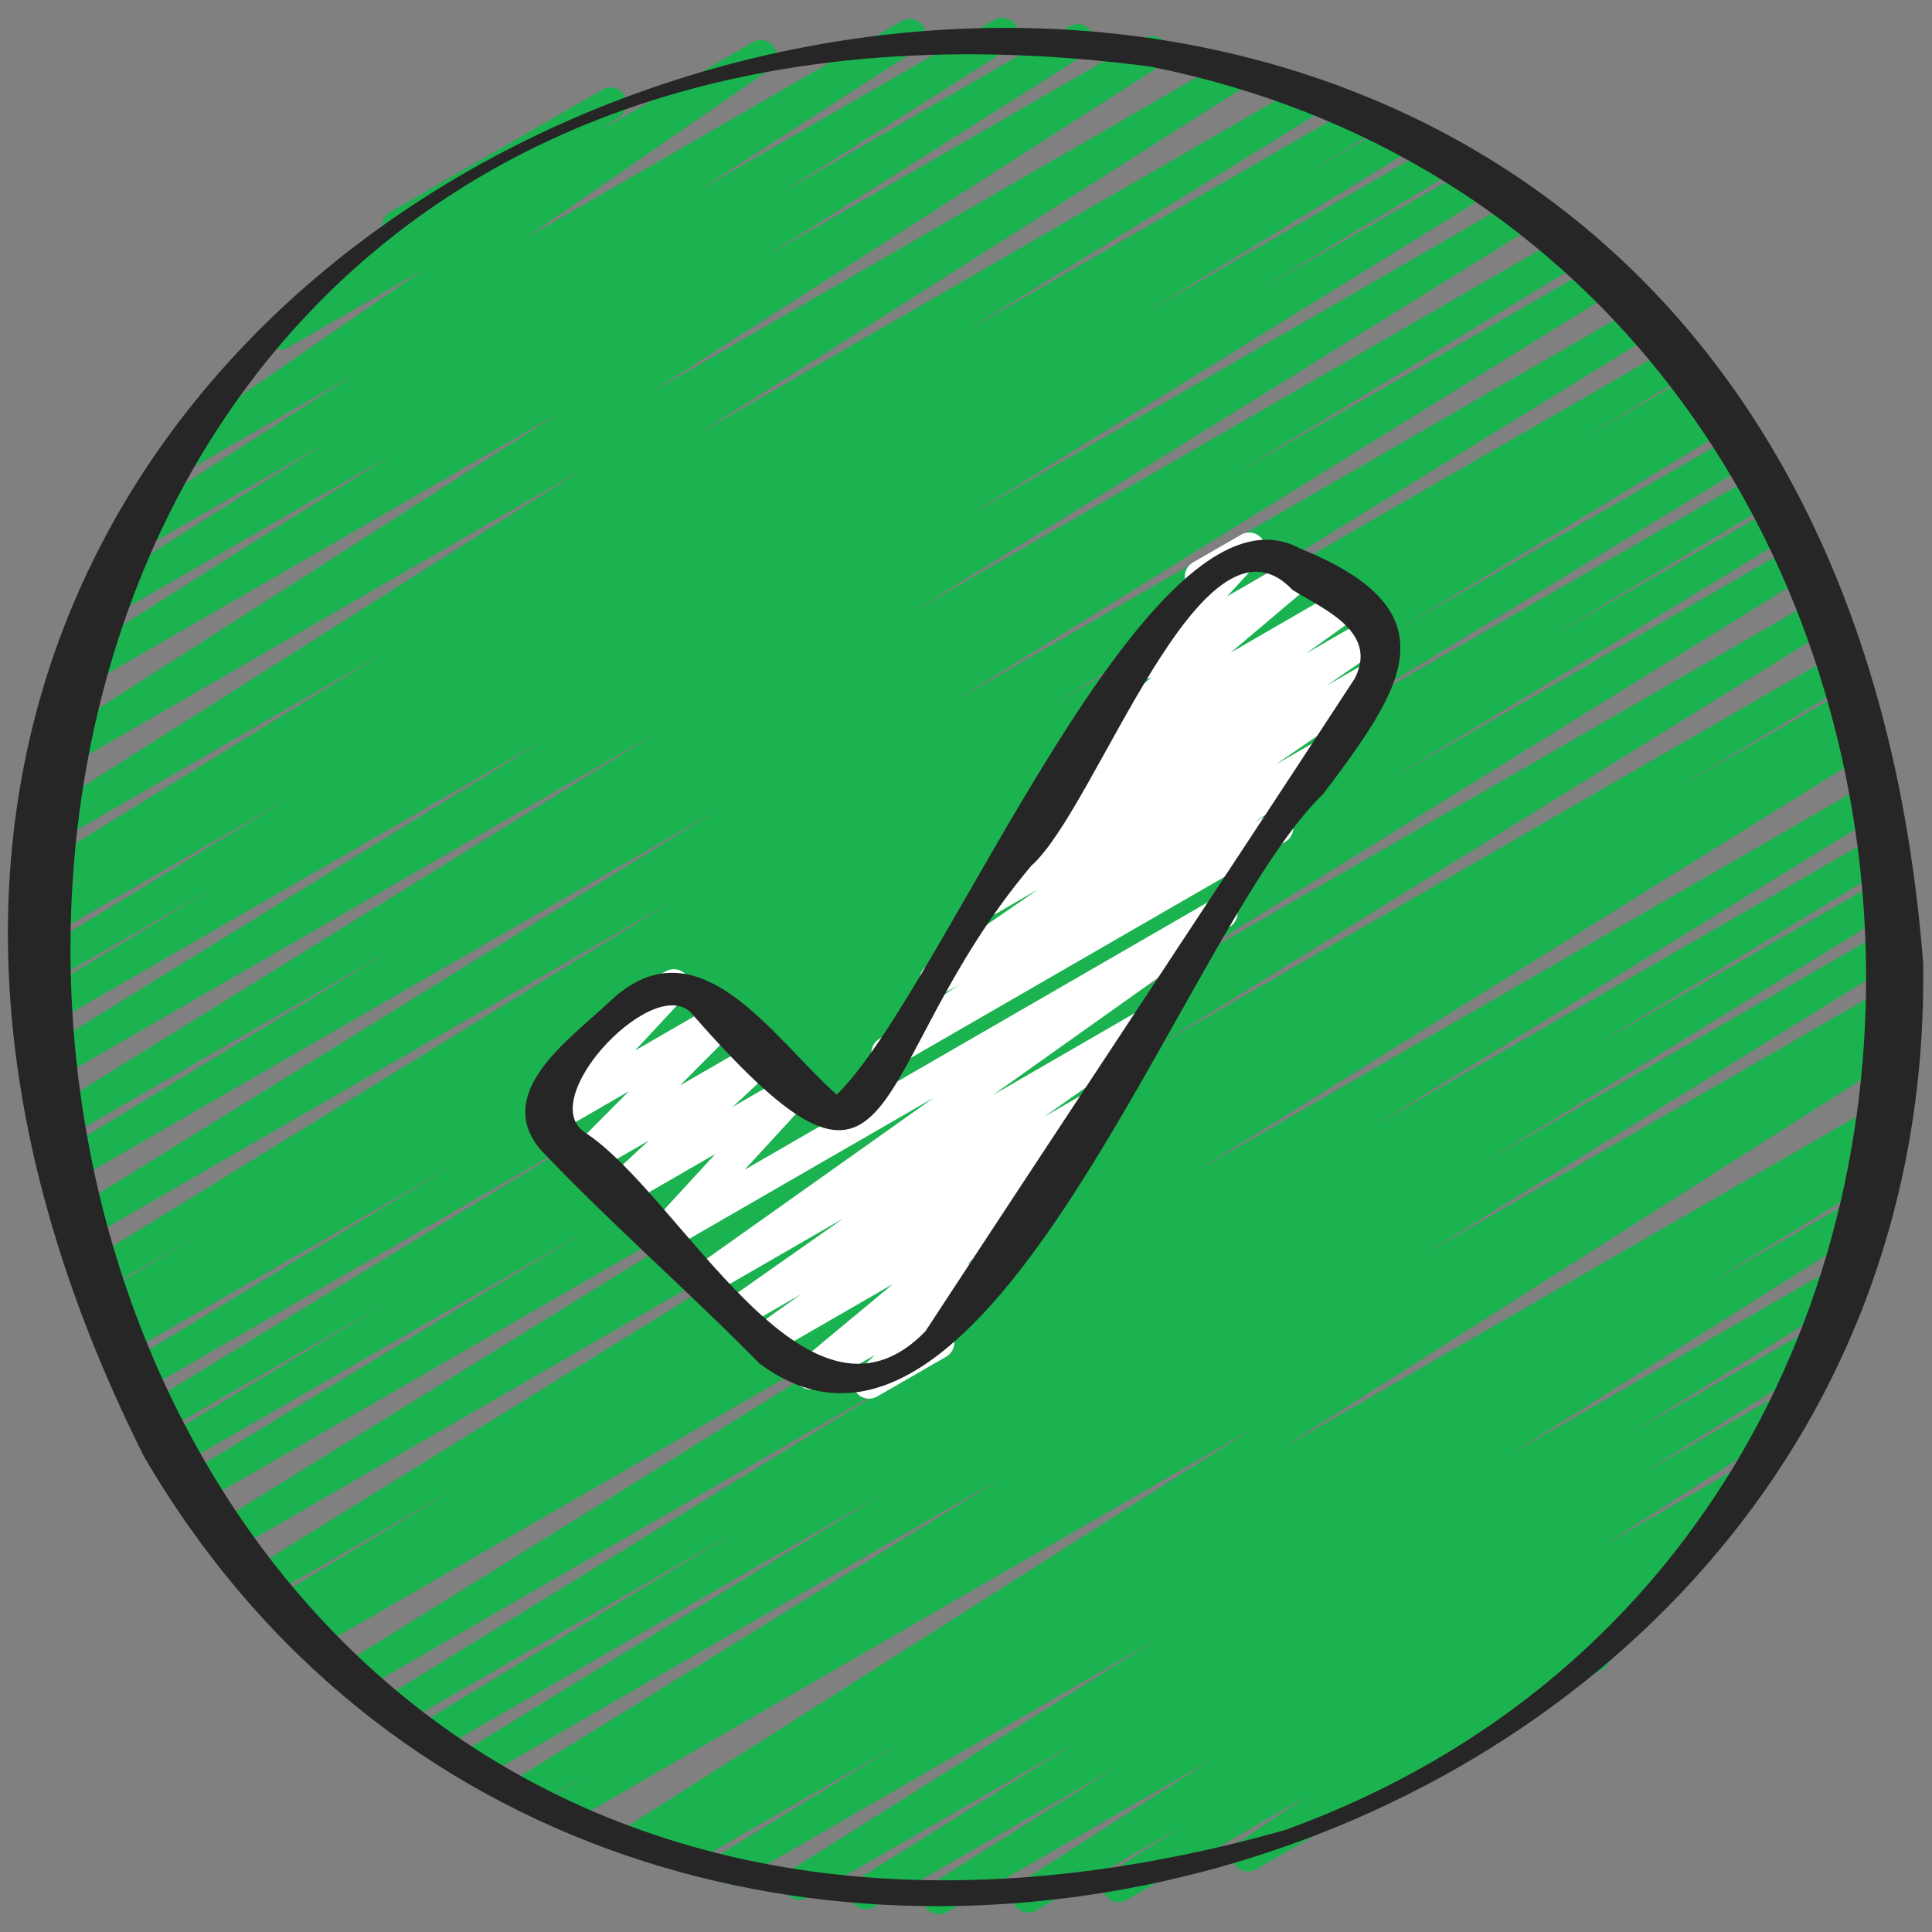 <svg width="24" height="24" viewBox="0 0 24 24" fill="none" xmlns="http://www.w3.org/2000/svg">
<rect x="0" y="0" width="24" height="24" fill="#808080" stroke="none"/>
<g clip-path="url(#clip0_10_866)">
<path d="M11.663 23.78C11.62 23.78 11.577 23.766 11.543 23.74C11.508 23.714 11.483 23.677 11.471 23.636C11.459 23.594 11.461 23.549 11.476 23.509C11.492 23.468 11.52 23.434 11.556 23.411L13.885 21.942L10.853 23.692C10.808 23.717 10.755 23.724 10.704 23.711C10.654 23.697 10.611 23.665 10.584 23.621C10.557 23.576 10.549 23.523 10.561 23.472C10.572 23.422 10.603 23.378 10.647 23.349L13.38 21.64L10.024 23.575C9.979 23.6 9.926 23.606 9.876 23.593C9.826 23.58 9.783 23.547 9.756 23.503C9.73 23.459 9.721 23.406 9.732 23.356C9.744 23.306 9.774 23.262 9.817 23.233L14.355 20.373L9.148 23.379C9.102 23.404 9.049 23.41 8.999 23.396C8.95 23.382 8.907 23.35 8.881 23.306C8.854 23.261 8.846 23.209 8.857 23.158C8.869 23.108 8.9 23.064 8.943 23.036L11.173 21.663L8.517 23.196C8.472 23.22 8.419 23.226 8.369 23.212C8.32 23.198 8.277 23.166 8.251 23.122C8.225 23.077 8.216 23.025 8.228 22.974C8.24 22.924 8.27 22.881 8.313 22.852L8.433 22.779L8.016 23.019C7.971 23.047 7.917 23.055 7.865 23.043C7.814 23.03 7.769 22.998 7.742 22.952C7.714 22.907 7.706 22.852 7.718 22.801C7.731 22.749 7.763 22.705 7.809 22.677L15.577 17.737L7.102 22.63C7.057 22.655 7.003 22.661 6.953 22.647C6.903 22.633 6.861 22.601 6.834 22.556C6.808 22.511 6.8 22.458 6.812 22.408C6.824 22.358 6.855 22.314 6.898 22.286L7.317 22.032L6.666 22.408C6.62 22.436 6.566 22.444 6.514 22.431C6.463 22.418 6.418 22.385 6.391 22.339C6.364 22.294 6.356 22.239 6.369 22.188C6.382 22.137 6.414 22.092 6.46 22.065L12.469 18.345L6.044 22.053C5.999 22.078 5.945 22.085 5.895 22.071C5.845 22.058 5.802 22.025 5.775 21.98C5.749 21.936 5.741 21.882 5.753 21.832C5.765 21.781 5.796 21.737 5.84 21.709L11.023 18.524L5.513 21.705C5.468 21.732 5.413 21.74 5.362 21.727C5.31 21.714 5.266 21.681 5.239 21.635C5.212 21.59 5.204 21.535 5.217 21.484C5.23 21.432 5.263 21.388 5.309 21.361L9.149 19.021L5.064 21.378C5.019 21.403 4.965 21.41 4.915 21.397C4.864 21.384 4.821 21.351 4.794 21.306C4.767 21.262 4.759 21.208 4.771 21.157C4.783 21.107 4.815 21.062 4.859 21.035L11.31 17.061L4.553 20.962C4.508 20.988 4.454 20.996 4.403 20.983C4.352 20.97 4.309 20.937 4.282 20.892C4.255 20.847 4.247 20.793 4.259 20.742C4.271 20.691 4.303 20.647 4.347 20.619L12.84 15.335L3.988 20.445C3.943 20.47 3.889 20.477 3.839 20.463C3.788 20.45 3.745 20.417 3.719 20.372C3.692 20.327 3.684 20.273 3.697 20.223C3.709 20.172 3.741 20.128 3.785 20.101L4.118 19.901L3.694 20.145C3.649 20.169 3.596 20.174 3.547 20.16C3.497 20.146 3.455 20.114 3.429 20.07C3.403 20.026 3.395 19.973 3.406 19.923C3.418 19.873 3.448 19.829 3.491 19.801L5.704 18.464L3.384 19.804C3.338 19.831 3.284 19.839 3.233 19.826C3.181 19.813 3.137 19.78 3.11 19.735C3.082 19.689 3.074 19.635 3.087 19.584C3.1 19.532 3.133 19.488 3.178 19.461L11.692 14.185L2.924 19.246C2.879 19.271 2.826 19.278 2.776 19.264C2.726 19.251 2.683 19.218 2.656 19.174C2.63 19.13 2.621 19.076 2.633 19.026C2.645 18.976 2.675 18.932 2.719 18.903L11.319 13.578L2.502 18.667C2.457 18.692 2.404 18.698 2.354 18.684C2.304 18.67 2.262 18.637 2.236 18.593C2.209 18.549 2.201 18.496 2.213 18.446C2.224 18.396 2.255 18.352 2.298 18.324L7.29 15.286L2.212 18.217C2.167 18.242 2.113 18.248 2.063 18.234C2.013 18.22 1.971 18.188 1.944 18.143C1.918 18.099 1.91 18.046 1.922 17.995C1.934 17.945 1.965 17.901 2.008 17.873L4.804 16.183L1.978 17.814C1.933 17.838 1.88 17.844 1.83 17.831C1.781 17.817 1.738 17.784 1.712 17.74C1.686 17.696 1.678 17.643 1.689 17.593C1.701 17.543 1.731 17.499 1.774 17.471L7.502 13.975L1.716 17.316C1.67 17.342 1.616 17.349 1.565 17.335C1.515 17.322 1.471 17.289 1.445 17.244C1.418 17.199 1.41 17.145 1.422 17.094C1.435 17.043 1.467 16.999 1.512 16.972L5.636 14.469L1.501 16.856C1.478 16.87 1.453 16.878 1.427 16.882C1.401 16.886 1.375 16.884 1.349 16.878C1.324 16.871 1.3 16.86 1.279 16.844C1.258 16.828 1.24 16.808 1.227 16.785C1.213 16.763 1.205 16.738 1.201 16.712C1.197 16.686 1.199 16.659 1.205 16.634C1.219 16.582 1.252 16.538 1.298 16.511L1.36 16.474L1.344 16.483C1.298 16.508 1.245 16.514 1.195 16.5C1.145 16.486 1.103 16.453 1.077 16.409C1.051 16.364 1.043 16.311 1.055 16.261C1.066 16.211 1.097 16.167 1.141 16.139L2.447 15.352L1.188 16.08C1.143 16.105 1.089 16.112 1.039 16.099C0.989 16.085 0.945 16.053 0.919 16.008C0.892 15.963 0.884 15.91 0.896 15.859C0.908 15.809 0.939 15.764 0.983 15.737L8.383 11.177L0.984 15.447C0.939 15.472 0.886 15.478 0.836 15.465C0.786 15.451 0.743 15.419 0.716 15.375C0.69 15.33 0.681 15.277 0.693 15.227C0.705 15.176 0.735 15.133 0.779 15.104L8.93 10.051L0.8 14.743C0.755 14.765 0.703 14.77 0.655 14.755C0.606 14.741 0.565 14.709 0.54 14.665C0.514 14.622 0.506 14.57 0.517 14.521C0.527 14.472 0.556 14.429 0.598 14.4L4.856 11.805L0.694 14.208C0.648 14.232 0.595 14.238 0.546 14.225C0.496 14.211 0.454 14.179 0.428 14.134C0.401 14.091 0.393 14.038 0.404 13.988C0.416 13.938 0.446 13.894 0.488 13.865L8.156 9.105L0.587 13.475C0.541 13.501 0.488 13.508 0.437 13.494C0.387 13.481 0.344 13.448 0.317 13.403C0.29 13.359 0.282 13.305 0.294 13.255C0.306 13.204 0.338 13.16 0.382 13.132L6.8 9.167L0.528 12.787C0.483 12.812 0.43 12.818 0.38 12.805C0.33 12.791 0.287 12.758 0.261 12.714C0.234 12.669 0.226 12.616 0.238 12.566C0.25 12.515 0.281 12.471 0.325 12.443L2.675 11.015L0.515 12.262C0.47 12.284 0.418 12.289 0.369 12.275C0.321 12.261 0.28 12.229 0.254 12.186C0.228 12.143 0.219 12.091 0.23 12.042C0.24 11.993 0.268 11.949 0.31 11.92L3.579 9.92L0.523 11.685C0.478 11.711 0.424 11.718 0.373 11.704C0.322 11.691 0.279 11.658 0.252 11.613C0.225 11.568 0.217 11.514 0.23 11.463C0.243 11.412 0.275 11.368 0.319 11.341L1.095 10.87L0.555 11.181C0.51 11.203 0.459 11.208 0.411 11.194C0.363 11.179 0.322 11.148 0.296 11.105C0.27 11.062 0.262 11.011 0.271 10.962C0.281 10.913 0.31 10.869 0.35 10.84L4.767 8.111L0.634 10.495C0.589 10.52 0.536 10.526 0.487 10.512C0.437 10.499 0.395 10.467 0.368 10.423C0.341 10.379 0.333 10.326 0.344 10.276C0.355 10.226 0.385 10.182 0.427 10.153L7.235 5.831L0.814 9.538C0.769 9.563 0.716 9.57 0.665 9.557C0.615 9.543 0.572 9.511 0.546 9.467C0.519 9.423 0.51 9.37 0.521 9.319C0.533 9.269 0.563 9.225 0.606 9.196L6.97 5.116L1.108 8.5C1.063 8.526 1.01 8.533 0.959 8.52C0.909 8.507 0.865 8.475 0.838 8.43C0.811 8.386 0.803 8.332 0.814 8.281C0.826 8.231 0.857 8.186 0.901 8.158L4.884 5.638L1.438 7.629C1.392 7.655 1.339 7.662 1.288 7.649C1.238 7.636 1.194 7.604 1.167 7.559C1.14 7.515 1.132 7.461 1.144 7.411C1.155 7.36 1.187 7.316 1.23 7.287L4.07 5.487L1.848 6.773C1.802 6.798 1.749 6.805 1.699 6.792C1.648 6.779 1.605 6.747 1.578 6.703C1.551 6.659 1.542 6.606 1.554 6.555C1.565 6.504 1.596 6.46 1.639 6.431L4.39 4.657L2.43 5.787C2.386 5.813 2.333 5.82 2.283 5.807C2.234 5.795 2.19 5.764 2.163 5.72C2.136 5.677 2.126 5.625 2.136 5.574C2.146 5.524 2.175 5.479 2.217 5.45L5.264 3.346L3.584 4.315C3.539 4.341 3.486 4.348 3.436 4.336C3.386 4.324 3.343 4.293 3.315 4.249C3.288 4.206 3.278 4.153 3.288 4.103C3.298 4.052 3.327 4.008 3.369 3.978L4.823 2.965C4.803 2.949 4.786 2.93 4.773 2.907C4.747 2.861 4.739 2.807 4.753 2.756C4.767 2.704 4.8 2.661 4.846 2.634L7.485 1.112C7.529 1.086 7.582 1.079 7.632 1.091C7.682 1.103 7.726 1.135 7.753 1.178C7.781 1.221 7.791 1.274 7.781 1.324C7.77 1.375 7.741 1.419 7.699 1.449L7.452 1.621L9.356 0.523C9.4 0.498 9.452 0.492 9.502 0.505C9.551 0.517 9.593 0.548 9.62 0.591C9.648 0.634 9.657 0.686 9.648 0.736C9.638 0.786 9.61 0.83 9.569 0.86L6.523 2.963L11.203 0.261C11.248 0.236 11.301 0.229 11.352 0.242C11.402 0.255 11.445 0.287 11.472 0.331C11.499 0.375 11.508 0.429 11.497 0.479C11.485 0.53 11.455 0.574 11.411 0.603L8.661 2.377L12.348 0.249C12.37 0.235 12.395 0.226 12.421 0.222C12.447 0.218 12.473 0.219 12.499 0.226C12.524 0.232 12.549 0.243 12.57 0.259C12.591 0.274 12.609 0.294 12.622 0.316C12.636 0.339 12.645 0.364 12.649 0.39C12.653 0.416 12.652 0.442 12.646 0.468C12.639 0.493 12.628 0.517 12.612 0.538C12.597 0.56 12.577 0.577 12.555 0.591L9.715 2.391L13.292 0.324C13.337 0.299 13.39 0.293 13.44 0.306C13.49 0.32 13.532 0.352 13.559 0.396C13.586 0.44 13.594 0.493 13.583 0.543C13.572 0.594 13.541 0.638 13.498 0.666L9.517 3.183L14.213 0.473C14.258 0.448 14.311 0.441 14.361 0.455C14.41 0.468 14.453 0.5 14.48 0.544C14.507 0.588 14.516 0.64 14.505 0.691C14.493 0.741 14.463 0.785 14.421 0.814L8.056 4.894L15.259 0.734C15.304 0.709 15.357 0.703 15.407 0.717C15.456 0.73 15.499 0.762 15.525 0.806C15.552 0.85 15.561 0.902 15.55 0.953C15.539 1.003 15.509 1.047 15.466 1.075L8.657 5.402L16.181 1.058C16.226 1.033 16.28 1.026 16.33 1.039C16.381 1.053 16.424 1.085 16.451 1.13C16.477 1.175 16.486 1.228 16.474 1.279C16.462 1.33 16.43 1.374 16.386 1.401L11.975 4.127L16.815 1.332C16.86 1.306 16.914 1.299 16.965 1.313C17.016 1.326 17.059 1.359 17.086 1.404C17.113 1.449 17.121 1.503 17.108 1.554C17.096 1.605 17.063 1.649 17.019 1.676L16.247 2.144L17.266 1.557C17.311 1.532 17.364 1.525 17.415 1.539C17.465 1.552 17.508 1.585 17.534 1.629C17.561 1.674 17.569 1.727 17.557 1.778C17.545 1.828 17.514 1.872 17.47 1.9L14.19 3.906L17.773 1.837C17.819 1.814 17.871 1.808 17.92 1.823C17.97 1.837 18.012 1.869 18.038 1.913C18.064 1.957 18.072 2.009 18.061 2.059C18.049 2.109 18.019 2.153 17.977 2.181L15.64 3.602L18.218 2.113C18.264 2.086 18.319 2.078 18.37 2.091C18.421 2.104 18.466 2.137 18.493 2.183C18.52 2.228 18.528 2.283 18.515 2.334C18.502 2.386 18.469 2.43 18.424 2.457L12 6.425L18.785 2.507C18.831 2.482 18.884 2.476 18.934 2.489C18.984 2.503 19.027 2.535 19.053 2.579C19.08 2.624 19.088 2.677 19.077 2.727C19.065 2.778 19.034 2.822 18.991 2.85L11.32 7.612L19.366 2.967C19.411 2.943 19.464 2.937 19.514 2.951C19.563 2.965 19.606 2.997 19.632 3.041C19.658 3.086 19.666 3.138 19.655 3.188C19.643 3.239 19.613 3.282 19.57 3.311L15.325 5.897L19.774 3.328C19.82 3.302 19.873 3.295 19.924 3.309C19.974 3.322 20.017 3.355 20.044 3.399C20.071 3.444 20.079 3.498 20.067 3.548C20.055 3.599 20.024 3.643 19.98 3.671L11.828 8.725L20.291 3.84C20.336 3.815 20.389 3.809 20.439 3.823C20.489 3.836 20.531 3.869 20.558 3.913C20.584 3.957 20.593 4.01 20.581 4.061C20.569 4.111 20.539 4.155 20.496 4.183L13.091 8.744L20.734 4.332C20.78 4.306 20.834 4.3 20.884 4.314C20.934 4.327 20.977 4.36 21.004 4.405C21.03 4.45 21.038 4.503 21.026 4.554C21.014 4.605 20.982 4.649 20.938 4.676L19.63 5.464L21.009 4.668C21.054 4.643 21.108 4.636 21.159 4.65C21.209 4.664 21.252 4.696 21.278 4.741C21.305 4.786 21.313 4.84 21.3 4.89C21.288 4.941 21.256 4.985 21.212 5.013L21.158 5.045L21.254 4.99C21.3 4.964 21.354 4.957 21.405 4.97C21.455 4.984 21.499 5.016 21.525 5.062C21.552 5.107 21.56 5.16 21.548 5.211C21.535 5.262 21.503 5.306 21.458 5.334L17.332 7.84L21.546 5.407C21.591 5.382 21.645 5.376 21.695 5.389C21.745 5.403 21.788 5.436 21.814 5.48C21.841 5.525 21.849 5.578 21.837 5.629C21.825 5.679 21.794 5.723 21.75 5.751L16.026 9.242L21.847 5.882C21.892 5.857 21.946 5.851 21.995 5.865C22.046 5.879 22.088 5.912 22.114 5.956C22.141 6.001 22.149 6.054 22.137 6.104C22.125 6.154 22.094 6.198 22.05 6.226L19.246 7.92L22.08 6.285C22.125 6.261 22.178 6.255 22.228 6.269C22.278 6.283 22.32 6.315 22.346 6.36C22.372 6.404 22.381 6.457 22.369 6.507C22.358 6.557 22.327 6.601 22.284 6.629L17.291 9.669L22.324 6.76C22.37 6.734 22.424 6.727 22.474 6.741C22.524 6.754 22.567 6.787 22.594 6.831C22.621 6.876 22.629 6.93 22.617 6.98C22.605 7.031 22.574 7.075 22.53 7.103L13.932 12.429L22.616 7.415C22.662 7.39 22.715 7.384 22.765 7.398C22.815 7.411 22.858 7.443 22.884 7.488C22.911 7.532 22.919 7.585 22.908 7.636C22.896 7.686 22.865 7.73 22.822 7.758L14.309 13.033L22.869 8.091C22.915 8.067 22.968 8.061 23.018 8.074C23.068 8.088 23.11 8.121 23.137 8.165C23.163 8.21 23.171 8.263 23.159 8.313C23.147 8.364 23.116 8.407 23.073 8.435L20.858 9.773L23.01 8.531C23.055 8.506 23.109 8.499 23.159 8.513C23.21 8.527 23.253 8.56 23.279 8.605C23.306 8.649 23.314 8.703 23.301 8.754C23.289 8.804 23.257 8.848 23.213 8.876L22.88 9.076L23.124 8.935C23.17 8.91 23.223 8.904 23.273 8.917C23.323 8.931 23.366 8.963 23.392 9.007C23.419 9.052 23.427 9.105 23.416 9.155C23.404 9.206 23.373 9.25 23.33 9.278L14.838 14.563L23.287 9.685C23.333 9.66 23.386 9.654 23.436 9.668C23.485 9.681 23.528 9.714 23.554 9.758C23.581 9.802 23.589 9.855 23.577 9.905C23.566 9.956 23.535 10 23.492 10.028L17.034 14.006L23.39 10.337C23.435 10.312 23.488 10.306 23.538 10.32C23.587 10.334 23.63 10.367 23.656 10.411C23.682 10.455 23.69 10.508 23.679 10.558C23.667 10.608 23.637 10.652 23.594 10.68L19.766 13.015L23.446 10.889C23.491 10.865 23.544 10.859 23.594 10.872C23.644 10.886 23.686 10.918 23.713 10.963C23.739 11.007 23.747 11.06 23.736 11.11C23.724 11.161 23.694 11.204 23.65 11.233L18.46 14.423L23.48 11.525C23.525 11.5 23.579 11.494 23.629 11.507C23.679 11.521 23.721 11.553 23.748 11.597C23.775 11.642 23.783 11.695 23.771 11.745C23.76 11.796 23.729 11.84 23.686 11.868L17.676 15.59L23.48 12.24C23.526 12.215 23.579 12.209 23.629 12.223C23.679 12.236 23.721 12.269 23.748 12.314C23.774 12.358 23.782 12.411 23.77 12.462C23.758 12.512 23.727 12.556 23.684 12.584L23.272 12.833L23.452 12.729C23.474 12.716 23.499 12.707 23.525 12.703C23.551 12.699 23.578 12.7 23.603 12.706C23.629 12.712 23.653 12.724 23.674 12.739C23.695 12.755 23.713 12.774 23.727 12.797C23.74 12.819 23.75 12.844 23.753 12.87C23.758 12.896 23.756 12.922 23.75 12.948C23.744 12.973 23.733 12.998 23.717 13.019C23.702 13.04 23.682 13.058 23.66 13.071L15.892 18.011L23.332 13.715C23.377 13.691 23.43 13.685 23.48 13.699C23.529 13.713 23.572 13.745 23.598 13.79C23.624 13.834 23.632 13.887 23.621 13.937C23.609 13.987 23.579 14.031 23.536 14.059L23.27 14.219C23.317 14.203 23.368 14.205 23.413 14.225C23.458 14.244 23.494 14.279 23.515 14.324C23.536 14.368 23.54 14.419 23.526 14.466C23.512 14.513 23.481 14.553 23.439 14.579L21.208 15.955L23.083 14.872C23.128 14.847 23.181 14.841 23.231 14.854C23.281 14.868 23.324 14.9 23.35 14.944C23.377 14.988 23.386 15.041 23.374 15.091C23.363 15.142 23.333 15.186 23.29 15.214L18.753 18.074L22.811 15.731C22.857 15.703 22.911 15.695 22.963 15.708C22.988 15.714 23.012 15.726 23.033 15.741C23.054 15.757 23.072 15.776 23.086 15.799C23.099 15.821 23.108 15.846 23.112 15.872C23.116 15.898 23.115 15.925 23.109 15.95C23.102 15.976 23.091 16 23.075 16.021C23.06 16.042 23.04 16.06 23.018 16.073L20.282 17.787L22.502 16.507C22.547 16.482 22.6 16.475 22.65 16.489C22.7 16.502 22.742 16.534 22.769 16.578C22.796 16.623 22.804 16.675 22.793 16.726C22.782 16.776 22.751 16.82 22.708 16.849L20.378 18.32L22.104 17.32C22.149 17.295 22.203 17.289 22.252 17.302C22.302 17.315 22.345 17.347 22.372 17.391C22.398 17.435 22.407 17.488 22.396 17.538C22.385 17.588 22.355 17.632 22.312 17.661L19.931 19.192L21.531 18.267C21.576 18.243 21.629 18.237 21.678 18.25C21.728 18.263 21.77 18.295 21.797 18.339C21.824 18.383 21.832 18.435 21.822 18.485C21.811 18.535 21.782 18.579 21.739 18.608L20.856 19.181C20.901 19.155 20.954 19.148 21.004 19.161C21.054 19.173 21.098 19.205 21.125 19.249C21.152 19.293 21.161 19.346 21.151 19.396C21.14 19.447 21.11 19.491 21.067 19.52L19.821 20.364C19.863 20.367 19.904 20.384 19.936 20.412C19.969 20.44 19.992 20.477 20.001 20.519C20.011 20.561 20.007 20.605 19.989 20.644C19.972 20.683 19.943 20.716 19.906 20.737L15.606 23.22C15.561 23.246 15.507 23.254 15.457 23.242C15.406 23.23 15.362 23.198 15.334 23.154C15.306 23.11 15.297 23.056 15.308 23.006C15.319 22.954 15.35 22.91 15.393 22.881L16.24 22.308L13.994 23.605C13.949 23.629 13.896 23.636 13.847 23.623C13.797 23.609 13.754 23.578 13.727 23.534C13.7 23.489 13.692 23.437 13.703 23.387C13.714 23.336 13.744 23.292 13.786 23.263L14.671 22.693L12.871 23.733C12.826 23.759 12.772 23.766 12.722 23.753C12.672 23.74 12.628 23.708 12.601 23.663C12.574 23.619 12.565 23.566 12.577 23.515C12.588 23.465 12.619 23.42 12.662 23.392L15.047 21.859L11.765 23.754C11.734 23.772 11.699 23.781 11.663 23.78Z" fill="#1BB250"/>
<path d="M10.796 17.375C10.756 17.375 10.717 17.363 10.684 17.341C10.651 17.318 10.625 17.286 10.611 17.249C10.596 17.212 10.592 17.171 10.601 17.132C10.61 17.093 10.63 17.057 10.659 17.03L10.865 16.834L10.169 17.234C10.126 17.259 10.075 17.267 10.026 17.256C9.977 17.245 9.934 17.216 9.905 17.175C9.876 17.134 9.864 17.084 9.871 17.034C9.878 16.984 9.903 16.939 9.942 16.907L11.092 15.951L9.619 16.801C9.575 16.827 9.522 16.834 9.472 16.822C9.422 16.81 9.379 16.779 9.351 16.736C9.323 16.692 9.313 16.64 9.323 16.59C9.333 16.539 9.362 16.494 9.404 16.465L9.95 16.078L9.277 16.466C9.232 16.492 9.18 16.499 9.13 16.486C9.08 16.474 9.037 16.443 9.009 16.4C8.982 16.357 8.972 16.305 8.982 16.254C8.992 16.204 9.02 16.159 9.062 16.13L10.476 15.136L8.866 16.065C8.822 16.09 8.769 16.098 8.72 16.086C8.67 16.073 8.627 16.043 8.599 15.999C8.571 15.956 8.561 15.904 8.571 15.854C8.58 15.804 8.609 15.759 8.65 15.729L11.6 13.636L8.318 15.53C8.277 15.554 8.228 15.562 8.181 15.553C8.134 15.544 8.092 15.519 8.062 15.482C8.032 15.444 8.017 15.398 8.018 15.35C8.02 15.302 8.039 15.257 8.071 15.222L8.885 14.336L7.76 14.985C7.717 15.009 7.667 15.017 7.619 15.007C7.571 14.997 7.529 14.97 7.5 14.93C7.47 14.891 7.457 14.842 7.461 14.793C7.466 14.744 7.488 14.698 7.524 14.665L8.059 14.169L7.346 14.58C7.304 14.603 7.256 14.61 7.209 14.6C7.163 14.59 7.121 14.564 7.092 14.526C7.063 14.488 7.049 14.441 7.051 14.393C7.054 14.346 7.073 14.301 7.106 14.266L7.811 13.557L6.936 14.062C6.894 14.086 6.846 14.094 6.799 14.085C6.752 14.076 6.709 14.05 6.68 14.013C6.65 13.976 6.635 13.929 6.636 13.881C6.638 13.833 6.657 13.788 6.689 13.753L7.558 12.818C7.529 12.8 7.504 12.775 7.487 12.745C7.471 12.714 7.462 12.68 7.462 12.645C7.463 12.611 7.472 12.576 7.489 12.547C7.507 12.517 7.532 12.492 7.562 12.474L8.27 12.066C8.312 12.042 8.36 12.034 8.407 12.043C8.454 12.052 8.496 12.077 8.526 12.114C8.556 12.152 8.571 12.198 8.57 12.246C8.568 12.294 8.549 12.34 8.517 12.375L7.889 13.05L8.91 12.46C8.952 12.436 9.002 12.427 9.05 12.437C9.097 12.446 9.14 12.473 9.17 12.511C9.199 12.55 9.214 12.598 9.211 12.646C9.208 12.695 9.187 12.74 9.152 12.775L8.447 13.484L9.4 12.934C9.443 12.909 9.493 12.901 9.541 12.911C9.589 12.921 9.632 12.949 9.661 12.989C9.691 13.028 9.704 13.077 9.7 13.126C9.695 13.175 9.672 13.221 9.636 13.254L9.102 13.75L9.817 13.337C9.858 13.313 9.907 13.305 9.954 13.314C10 13.323 10.043 13.348 10.072 13.385C10.102 13.423 10.118 13.469 10.116 13.517C10.115 13.565 10.096 13.61 10.064 13.646L9.25 14.531L15.073 11.168C15.118 11.143 15.17 11.135 15.22 11.147C15.27 11.16 15.313 11.19 15.341 11.233C15.368 11.277 15.378 11.329 15.369 11.379C15.359 11.429 15.331 11.474 15.289 11.504L12.339 13.6L14.168 12.544C14.212 12.519 14.265 12.511 14.315 12.524C14.364 12.536 14.407 12.567 14.435 12.61C14.463 12.653 14.472 12.706 14.463 12.756C14.453 12.806 14.424 12.851 14.382 12.881L12.971 13.873L13.491 13.573C13.535 13.548 13.588 13.541 13.637 13.553C13.686 13.566 13.729 13.597 13.756 13.639C13.784 13.682 13.794 13.734 13.785 13.784C13.775 13.834 13.747 13.879 13.706 13.909L13.006 14.405C13.041 14.402 13.077 14.408 13.11 14.422C13.142 14.437 13.17 14.46 13.19 14.489C13.219 14.531 13.231 14.581 13.224 14.631C13.218 14.68 13.193 14.726 13.154 14.758L12.003 15.714L12.13 15.641C12.172 15.615 12.223 15.605 12.272 15.615C12.322 15.624 12.366 15.652 12.395 15.692C12.425 15.732 12.439 15.782 12.434 15.832C12.428 15.882 12.405 15.928 12.367 15.961L11.776 16.521C11.797 16.537 11.815 16.557 11.828 16.579C11.854 16.625 11.861 16.68 11.848 16.731C11.834 16.782 11.801 16.826 11.755 16.853L10.896 17.348C10.866 17.366 10.832 17.375 10.796 17.375Z" fill="white"/>
<path d="M11.025 13.278C10.982 13.278 10.941 13.264 10.906 13.239C10.872 13.213 10.847 13.178 10.834 13.137C10.821 13.096 10.822 13.052 10.836 13.012C10.851 12.971 10.877 12.937 10.912 12.913L11.912 12.233L11.725 12.341C11.68 12.367 11.627 12.375 11.577 12.362C11.527 12.35 11.483 12.319 11.455 12.275C11.428 12.232 11.418 12.179 11.428 12.128C11.439 12.077 11.468 12.033 11.511 12.003L12.9 11.045L12.38 11.346C12.335 11.37 12.283 11.377 12.234 11.364C12.184 11.351 12.142 11.32 12.115 11.277C12.088 11.234 12.078 11.183 12.087 11.133C12.097 11.083 12.125 11.039 12.166 11.009L12.938 10.476C12.893 10.496 12.841 10.498 12.794 10.482C12.748 10.466 12.708 10.434 12.684 10.391C12.659 10.347 12.652 10.297 12.663 10.248C12.674 10.2 12.702 10.158 12.743 10.129L13.48 9.598C13.443 9.604 13.404 9.6 13.369 9.586C13.333 9.572 13.303 9.548 13.28 9.518C13.251 9.477 13.239 9.427 13.245 9.377C13.252 9.328 13.277 9.282 13.315 9.25L14.309 8.41C14.267 8.434 14.219 8.442 14.172 8.432C14.125 8.423 14.083 8.397 14.053 8.36C14.024 8.322 14.009 8.276 14.011 8.228C14.012 8.18 14.031 8.135 14.064 8.1L14.788 7.313C14.771 7.298 14.756 7.281 14.745 7.261C14.718 7.215 14.711 7.161 14.725 7.109C14.739 7.058 14.772 7.015 14.818 6.988L15.418 6.642C15.459 6.618 15.508 6.61 15.555 6.619C15.602 6.628 15.644 6.653 15.674 6.69C15.704 6.727 15.719 6.774 15.717 6.822C15.716 6.869 15.697 6.915 15.665 6.95L15.243 7.409L16.052 6.942C16.095 6.918 16.146 6.911 16.194 6.922C16.242 6.933 16.285 6.961 16.314 7.002C16.342 7.042 16.354 7.092 16.348 7.141C16.342 7.19 16.318 7.235 16.281 7.268L15.287 8.108L16.652 7.319C16.697 7.294 16.75 7.286 16.799 7.298C16.849 7.31 16.893 7.341 16.921 7.384C16.949 7.427 16.959 7.479 16.949 7.53C16.94 7.58 16.911 7.625 16.869 7.655L16.226 8.117L17.023 7.657C17.068 7.633 17.12 7.627 17.169 7.639C17.218 7.652 17.261 7.683 17.288 7.726C17.315 7.769 17.325 7.82 17.316 7.87C17.306 7.92 17.278 7.965 17.237 7.995L16.477 8.519L17.014 8.209C17.059 8.185 17.111 8.178 17.16 8.191C17.209 8.204 17.252 8.235 17.279 8.278C17.306 8.32 17.316 8.372 17.307 8.422C17.297 8.472 17.269 8.516 17.228 8.546L15.843 9.5L16.37 9.196C16.415 9.171 16.468 9.164 16.517 9.177C16.567 9.189 16.61 9.221 16.637 9.264C16.665 9.308 16.674 9.36 16.664 9.41C16.654 9.461 16.625 9.505 16.582 9.535L15.582 10.217L15.773 10.107C15.819 10.084 15.872 10.078 15.921 10.092C15.971 10.107 16.013 10.14 16.039 10.184C16.064 10.229 16.072 10.282 16.06 10.332C16.047 10.382 16.016 10.426 15.973 10.453L11.125 13.251C11.094 13.269 11.06 13.278 11.025 13.278Z" fill="white"/>
<path d="M16.152 6.815C14.272 5.785 11.736 12.295 10.394 13.598C9.606 12.904 8.662 11.379 7.554 12.461C7.078 12.907 6.114 13.577 6.718 14.285C7.588 15.201 8.55 16.039 9.438 16.941C12.275 19.035 14.698 11.534 16.436 9.864C17.419 8.562 18.094 7.6 16.152 6.815ZM16.829 8.429C15.061 11.135 13.266 13.834 11.494 16.54C10.011 18.062 8.448 14.82 7.254 14.06C6.65 13.62 8.18 12.034 8.614 12.615C11.276 15.648 10.694 13.271 12.811 10.755C13.628 10.033 14.924 6.135 16.056 7.328C16.45 7.572 17.125 7.849 16.829 8.429Z" fill="#262626"/>
<path d="M23.89 11.966C22.342 -8.005 -7.185 0.23 1.794 18.103C7.7 28.188 24.058 23.663 23.89 11.966ZM15.965 22.733C-2.666 27.989 -4.982 -1.704 14.296 0.828C25.191 3.022 26.44 18.937 15.965 22.733Z" fill="#262626"/>
</g>
<defs>
<clipPath id="clip0_10_866">
<rect width="24" height="24" fill="white"/>
</clipPath>
</defs>
</svg>
